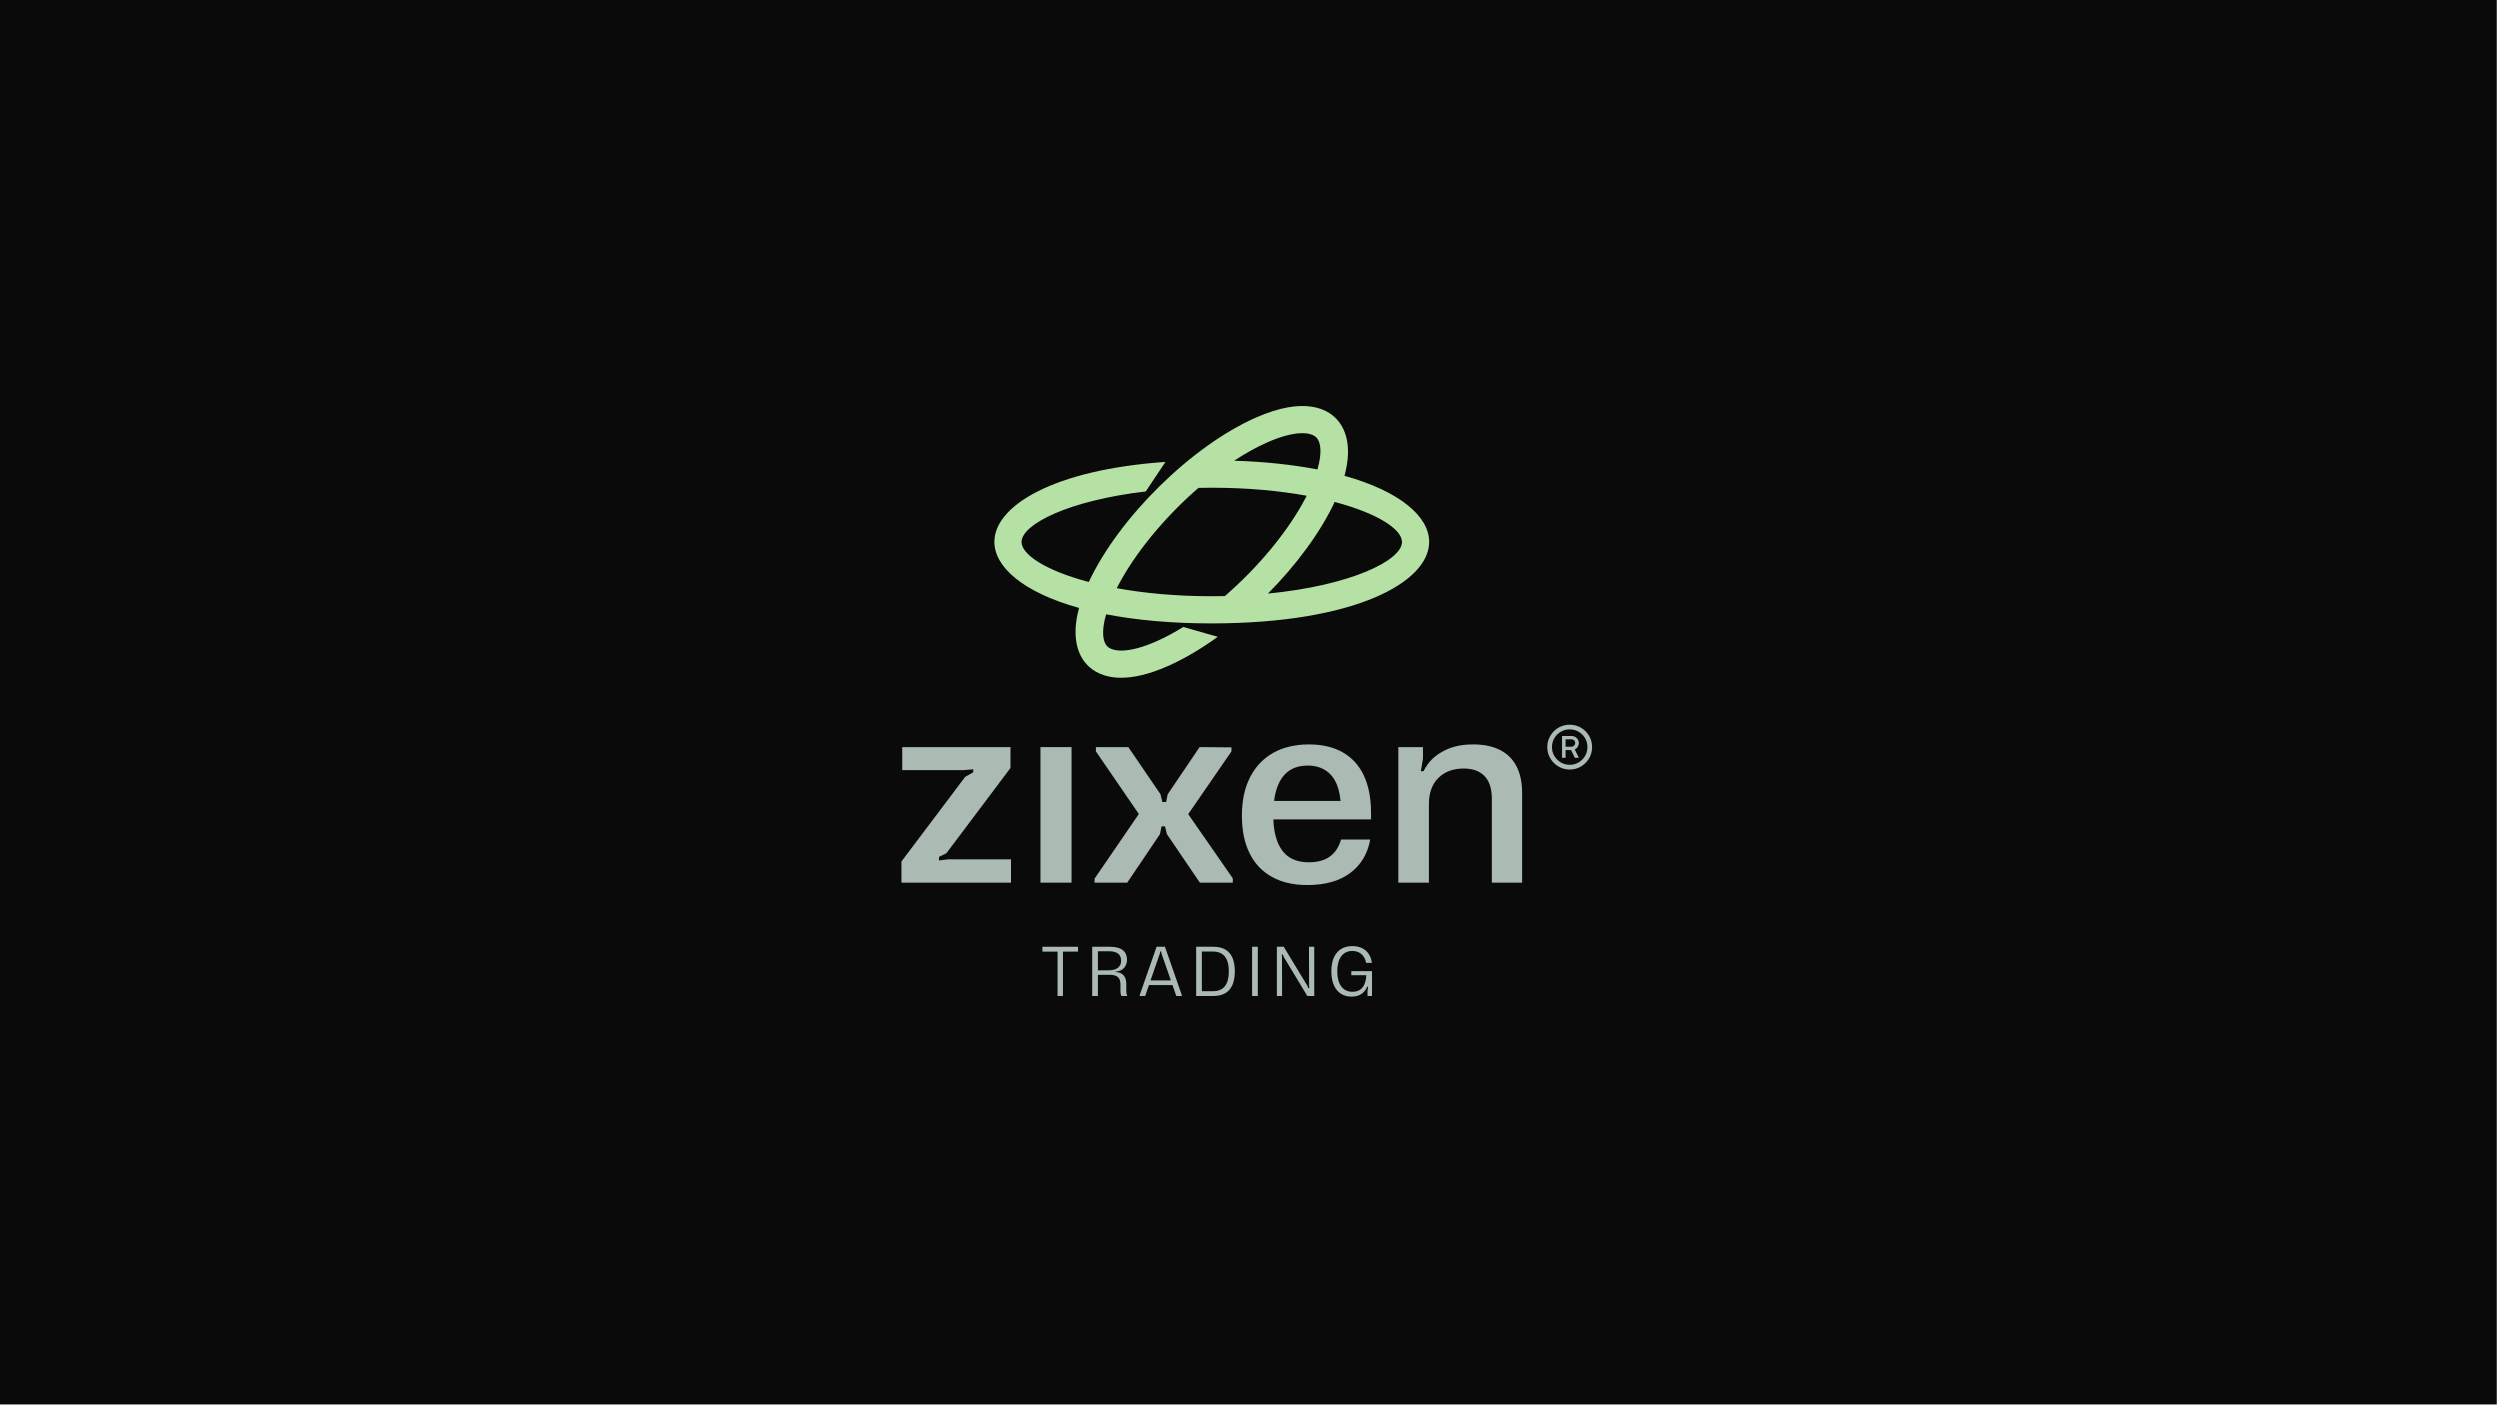 <?xml version="1.0" encoding="UTF-8"?>
<svg id="Camada_1" data-name="Camada 1" xmlns="http://www.w3.org/2000/svg" viewBox="0 0 1924.97 1082.8">
  <defs>
    <style>
      .cls-1 {
        fill: #b5e1a5;
      }

      .cls-2 {
        fill: #abbab3;
      }

      .cls-3 {
        fill: #0a0a0a;
      }
    </style>
  </defs>
  <rect class="cls-3" x="-2.49" y="-1.4" width="1924.97" height="1082.8"/>
  <g>
    <path class="cls-2" d="m1208.68,592.52c-2.4,0-4.64-.45-6.74-1.34-2.1-.9-3.93-2.14-5.5-3.72-1.57-1.59-2.81-3.42-3.71-5.5-.9-2.08-1.34-4.32-1.34-6.72s.45-4.6,1.34-6.68c.9-2.08,2.13-3.92,3.71-5.5,1.57-1.59,3.41-2.82,5.5-3.7,2.09-.88,4.34-1.33,6.74-1.33s4.6.44,6.68,1.33c2.08.88,3.91,2.12,5.49,3.7,1.57,1.59,2.81,3.42,3.71,5.5.9,2.08,1.34,4.31,1.34,6.68s-.45,4.64-1.34,6.72c-.9,2.08-2.13,3.92-3.71,5.5-1.57,1.59-3.4,2.83-5.49,3.72-2.08.9-4.31,1.34-6.68,1.34Zm0-3.63c2.49,0,4.78-.62,6.85-1.85,2.07-1.24,3.72-2.88,4.94-4.94,1.22-2.06,1.83-4.35,1.83-6.87s-.61-4.81-1.83-6.87c-1.22-2.06-2.87-3.7-4.94-4.92-2.07-1.22-4.35-1.83-6.85-1.83s-4.81.61-6.88,1.83c-2.07,1.22-3.72,2.86-4.96,4.92-1.24,2.06-1.85,4.35-1.85,6.87s.62,4.81,1.85,6.87c1.24,2.06,2.89,3.71,4.96,4.94,2.07,1.23,4.36,1.85,6.88,1.85Zm-5.92-5.38v-16.82h7.37c1.5,0,2.8.53,3.89,1.6,1.09,1.07,1.65,2.35,1.67,3.85,0,.94-.28,1.88-.84,2.82-.56.93-1.33,1.63-2.32,2.09l3.2,6.47h-3.12l-2.87-5.96h-4.25v5.96h-2.72Zm2.72-8.54h4.61c.73,0,1.37-.28,1.94-.84.57-.56.85-1.22.85-2,0-.87-.3-1.57-.89-2.09-.59-.52-1.23-.78-1.91-.78h-4.61v5.7Z"/>
    <g>
      <polygon class="cls-2" points="722.98 662.51 722.98 659.82 728.75 656.94 778.05 591.34 778.05 575.26 694.71 575.26 694.71 592.99 741.75 592.99 749.38 592.37 749.38 594.65 743.19 598.15 694.1 663.33 694.1 679.62 778.46 679.62 778.46 661.68 730.19 661.68 722.98 662.51"/>
      <rect class="cls-2" x="801.15" y="575.26" width="23.93" height="104.37"/>
      <polygon class="cls-2" points="948.21 578.56 948.21 575.46 923.67 575.26 899.12 611.56 897.89 617.54 895 617.54 893.56 611.56 868.8 575.26 843.84 575.26 843.84 578.56 876.88 626.78 842.81 676.53 842.81 679.62 867.98 679.62 893.14 642.29 894.38 636.31 897.06 636.31 898.51 642.29 923.87 679.62 949.24 679.62 949.24 676.32 914.91 626.89 948.21 578.56"/>
      <path class="cls-2" d="m1034.02,579.38c-7.15-4.13-15.88-6.19-26.2-6.19s-19.94,2.2-27.64,6.6c-7.7,4.4-13.61,10.69-17.74,18.87-4.12,8.18-6.19,17.98-6.19,29.39s1.93,20.7,5.78,28.67c3.85,7.98,9.56,14.1,17.12,18.36,7.56,4.27,16.71,6.39,27.44,6.39,13.88,0,24.96-3.13,33.21-9.38,8.25-6.25,13.33-14.82,15.26-25.68h-22.48c-1.65,5.77-4.5,10.14-8.56,13.1-4.06,2.96-9.45,4.43-16.19,4.43-6.19,0-11.28-1.34-15.26-4.02-3.99-2.68-7.01-6.74-9.08-12.17-1.76-4.63-2.76-10.24-3.02-16.81h75.21v-5.16c0-11.14-1.82-20.63-5.46-28.46-3.65-7.84-9.04-13.82-16.19-17.94Zm-41.77,14.33c3.92-2.82,8.83-4.23,14.75-4.23,5.5,0,10.21,1.34,14.13,4.02,3.92,2.68,6.81,6.6,8.66,11.76,1.19,3.32,2,7.14,2.42,11.45h-51.18c.49-3.83,1.27-7.28,2.34-10.31,1.99-5.64,4.95-9.86,8.87-12.69Z"/>
      <path class="cls-2" d="m1167.78,590.21c-2.82-5.57-7.05-9.8-12.69-12.69-5.64-2.89-12.58-4.33-20.83-4.33s-15.13,1.41-21.04,4.23c-5.92,2.82-10.49,6.43-13.72,10.83-1.33,1.81-2.46,3.67-3.4,5.57h-2.07l1.65-9.69v-8.87h-18.97v104.37h23.52v-60.44c0-8.66,2.44-15.4,7.32-20.21,4.88-4.81,11.38-7.22,19.49-7.22,7.01,0,12.38,1.96,16.09,5.88,3.72,3.92,5.57,9.73,5.57,17.43v64.56h23.31v-69.31c0-7.84-1.41-14.54-4.23-20.11Z"/>
    </g>
    <path class="cls-1" d="m933.05,480.01c109.9,0,167.39-31.58,167.39-62.77,0-19.35-22.14-38.86-65.2-50.87,6.76-24.89-.56-37.96-6.32-43.95-7.11-7.39-24.6-17.33-61.95-.85-49.59,21.89-105.47,77.04-128.61,126.57-32.96-8.72-51.78-21.04-51.78-30.82,0-13.53,36.01-31.92,95.64-38.91l15.16-22.74c-86.63,6.03-131.72,33.95-131.72,61.57,0,19.35,22.14,38.86,65.2,50.87-6.76,24.9.57,37.96,6.33,43.95,4.27,4.44,12.29,9.8,26.12,9.8,9.18,0,20.93-2.37,35.84-8.95,12.64-5.58,25.7-13.32,38.51-22.58l-26.57-7.56c-6.84,4.24-13.64,7.92-20.28,10.87-21.79,9.7-34.12,8.35-38.4,3.87-3.17-3.33-4.54-11.32-.7-24.51,22.75,4.42,49.9,7.02,81.36,7.02Zm146.47-62.69c0,14.09-39.07,33.46-103.21,39.73,21.75-21.97,40.3-46.9,51.38-70.56,32.99,8.72,51.83,21.05,51.83,30.83Zm-104.21-76.48c21.78-9.7,34.12-8.36,38.4-3.87,3.17,3.33,4.54,11.32.7,24.51-18.48-3.59-39.88-5.97-64.12-6.74,8.43-5.54,16.85-10.27,25.02-13.9Zm-52.51,34.82c3.37-.07,6.78-.11,10.25-.11,27.72,0,52.33,2.38,73.09,6.17-13.42,26.44-36.99,54.75-63.03,77.26-3.31.07-6.65.11-10.06.11-27.75,0-52.38-2.38-73.15-6.18,13.38-26.41,36.89-54.72,62.9-77.25Z"/>
    <g>
      <path class="cls-2" d="m814.3,732.73h-11.65v-3.74h27.42v3.74h-11.6v34.17h-4.17v-34.17Z"/>
      <path class="cls-2" d="m840.98,728.99h13.68c9.4,0,13.13,4.07,13.13,10,0,4.45-2.7,8.25-7.47,9l-1.21-.05v.44c5.5.55,8.13,3.52,8.13,9.45v5.06c0,1.42.11,2.63.66,3.45v.55h-4.4c-.49-.77-.76-2.08-.76-3.74v-5c0-4.95-1.98-7.58-8.46-7.58l-8.9.06v16.26h-4.4v-37.91Zm12.8,18.13c6.76,0,9.45-3.25,9.45-7.32,0-4.4-2.41-7.36-9.45-7.36h-8.4v14.68h8.4Z"/>
      <path class="cls-2" d="m877.54,766.3l13.02-37.31h6.43l13.02,37.31v.6h-4.29l-2.91-8.4h-18.13l-2.91,8.4h-4.23v-.6Zm24.01-11.38l-7.19-20.7-.28-1.66h-.72l-.28,1.66-7.2,20.7h15.66Z"/>
      <path class="cls-2" d="m921.02,728.99h13.13c11.64,0,16.64,6.97,16.64,18.89s-4.94,19.02-16.64,19.02h-13.13v-37.91Zm12.97,34.23c8.63,0,12.2-5.83,12.2-15.28s-3.63-15.28-12.2-15.28h-8.57v30.56h8.57Z"/>
      <path class="cls-2" d="m964.1,728.99h4.4v37.91h-4.4v-37.91Z"/>
      <path class="cls-2" d="m983.18,728.99h5.27l18.24,30.1.71,1.81h.77l-.17-1.97-.11-29.94h4.07v37.91h-5.33l-18.19-30.1-.72-1.81h-.76l.17,1.97.06,29.94h-4.01v-37.91Z"/>
      <path class="cls-2" d="m1025.12,747.88c0-11.97,5.66-19.39,16.15-19.39,8.57,0,14.01,4.9,15.11,12.91h-4.5c-1.05-5.66-4.84-9.18-10.55-9.18-7.58,0-11.65,6.06-11.65,15.77s4.12,15.66,11.71,15.66c7.14,0,10.33-5.16,10.66-12.74h-11.54v-3.14h15.93v19.13h-3.46v-3.89l.44-3.36h-.66c-1.7,4.23-5.27,7.74-12.03,7.74-10.05,0-15.6-7.57-15.6-19.51Z"/>
    </g>
  </g>
</svg>